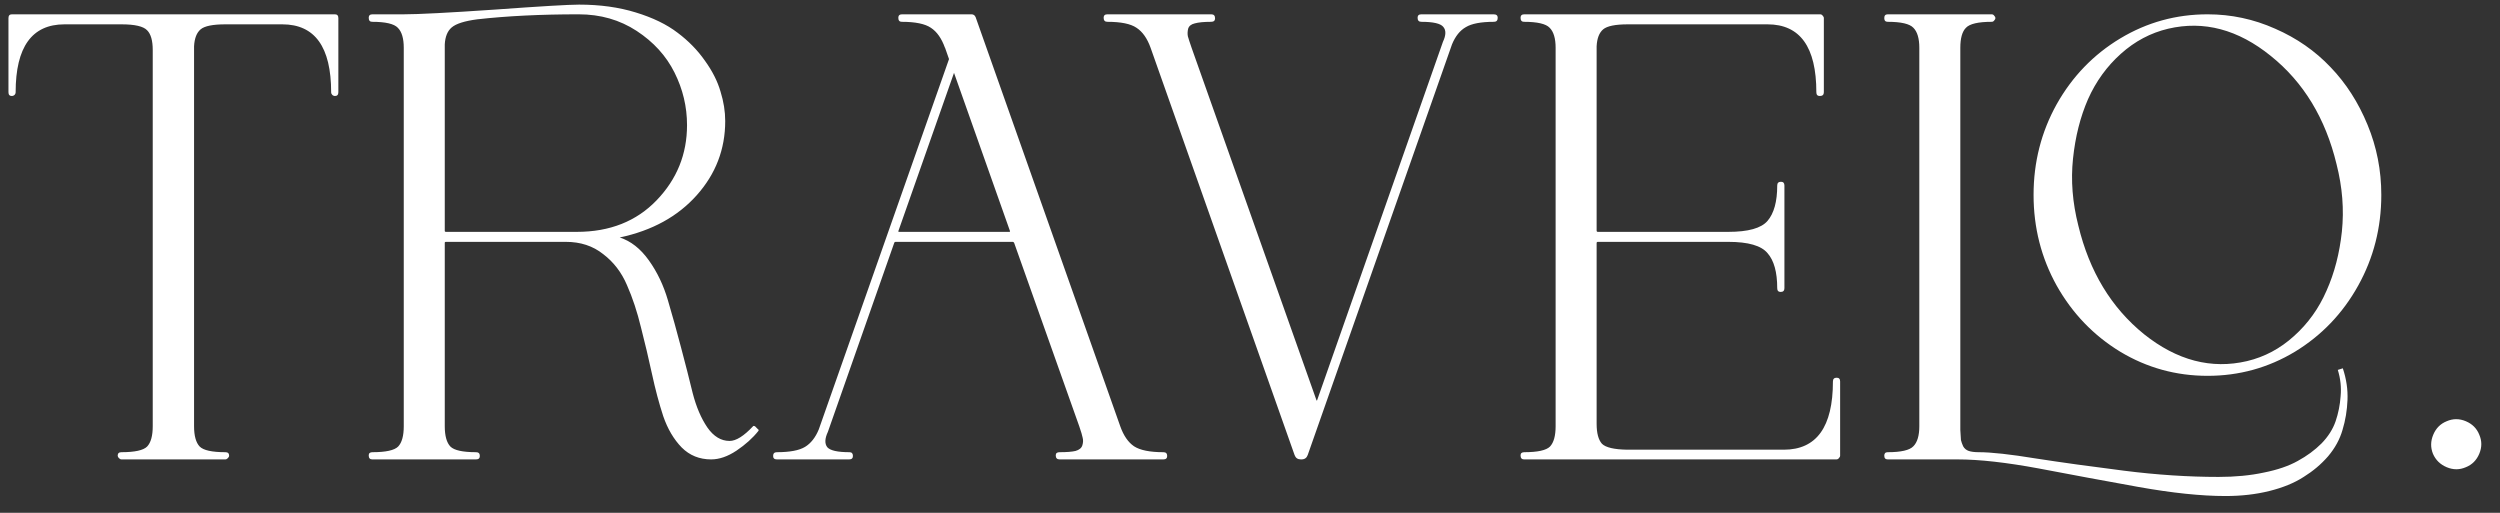 <svg width="117" height="24" viewBox="0 0 117 24" fill="none" xmlns="http://www.w3.org/2000/svg">
<rect x="0" y="0" width="117" height="24" fill="#333333" stroke="none"/>
<path d="M7.148 2.34C7.148 1.9 7.061 1.593 6.885 1.417C6.709 1.231 6.309 1.139 5.684 1.139H3.018C1.494 1.139 0.732 2.198 0.732 4.317C0.732 4.366 0.713 4.41 0.674 4.449C0.635 4.479 0.596 4.493 0.557 4.493C0.449 4.493 0.396 4.435 0.396 4.317V0.846C0.396 0.729 0.449 0.67 0.557 0.67H15.674C15.781 0.67 15.835 0.729 15.835 0.846V4.317C15.835 4.435 15.781 4.493 15.674 4.493C15.635 4.493 15.596 4.479 15.557 4.449C15.518 4.41 15.498 4.366 15.498 4.317C15.498 2.198 14.736 1.139 13.213 1.139H10.547C9.961 1.139 9.575 1.217 9.39 1.373C9.204 1.529 9.102 1.793 9.082 2.164V19.947C9.082 20.396 9.17 20.714 9.346 20.899C9.521 21.075 9.922 21.163 10.547 21.163C10.664 21.163 10.723 21.217 10.723 21.324C10.723 21.363 10.703 21.402 10.664 21.441C10.625 21.48 10.586 21.5 10.547 21.5H5.684C5.645 21.5 5.605 21.48 5.566 21.441C5.527 21.402 5.508 21.363 5.508 21.324C5.508 21.217 5.566 21.163 5.684 21.163C6.309 21.163 6.709 21.075 6.885 20.899C7.061 20.714 7.148 20.396 7.148 19.947V2.34ZM17.417 1.021C17.31 1.021 17.256 0.958 17.256 0.831C17.256 0.724 17.314 0.67 17.432 0.67H18.896C19.57 0.67 20.986 0.597 23.145 0.45C25.303 0.294 26.621 0.216 27.1 0.216C28.076 0.216 28.96 0.338 29.751 0.582C30.552 0.826 31.206 1.144 31.714 1.534C32.222 1.915 32.647 2.35 32.988 2.838C33.34 3.326 33.584 3.81 33.721 4.288C33.867 4.757 33.94 5.216 33.94 5.665C33.94 6.983 33.496 8.141 32.607 9.137C31.719 10.133 30.518 10.792 29.004 11.114C29.521 11.28 29.976 11.637 30.366 12.184C30.757 12.73 31.055 13.355 31.26 14.059C31.465 14.752 31.67 15.489 31.875 16.27C32.08 17.042 32.261 17.75 32.417 18.395C32.583 19.039 32.812 19.576 33.105 20.006C33.398 20.426 33.745 20.636 34.145 20.636C34.448 20.636 34.815 20.406 35.244 19.947C35.254 19.928 35.283 19.928 35.332 19.947L35.478 20.094C35.508 20.104 35.513 20.128 35.493 20.167C35.23 20.499 34.888 20.807 34.468 21.09C34.058 21.363 33.662 21.5 33.281 21.5C32.734 21.5 32.275 21.314 31.904 20.943C31.533 20.562 31.245 20.074 31.04 19.479C30.845 18.883 30.669 18.224 30.513 17.501C30.356 16.778 30.186 16.056 30 15.333C29.824 14.601 29.605 13.937 29.341 13.341C29.087 12.745 28.716 12.262 28.227 11.891C27.749 11.51 27.168 11.319 26.484 11.319H20.874C20.835 11.319 20.815 11.334 20.815 11.363V19.947C20.815 20.396 20.903 20.714 21.079 20.899C21.255 21.075 21.655 21.163 22.28 21.163C22.398 21.163 22.456 21.222 22.456 21.339C22.456 21.446 22.398 21.5 22.28 21.5H17.417C17.31 21.5 17.256 21.436 17.256 21.31C17.256 21.212 17.314 21.163 17.432 21.163C18.057 21.163 18.457 21.075 18.633 20.899C18.809 20.714 18.896 20.396 18.896 19.947V2.223V2.237C18.896 1.798 18.804 1.485 18.618 1.3C18.442 1.114 18.042 1.021 17.417 1.021ZM20.815 2.076V10.807C20.815 10.836 20.835 10.851 20.874 10.851H26.997C28.54 10.851 29.785 10.357 30.732 9.371C31.68 8.385 32.153 7.213 32.153 5.855C32.153 4.996 31.958 4.176 31.567 3.395C31.177 2.613 30.586 1.964 29.795 1.446C29.004 0.929 28.101 0.67 27.085 0.67C25.308 0.67 23.726 0.748 22.339 0.904C21.743 0.982 21.343 1.109 21.138 1.285C20.942 1.451 20.835 1.715 20.815 2.076ZM39.917 21.339C39.917 21.446 39.858 21.5 39.741 21.5H36.357C36.24 21.5 36.182 21.446 36.182 21.339C36.182 21.222 36.24 21.163 36.357 21.163C36.963 21.163 37.402 21.08 37.676 20.914C37.949 20.748 38.164 20.475 38.32 20.094L44.414 2.765L44.224 2.223V2.237C44.067 1.798 43.848 1.485 43.565 1.3C43.291 1.114 42.837 1.021 42.202 1.021C42.095 1.021 42.041 0.958 42.041 0.831C42.041 0.724 42.1 0.67 42.217 0.67H45.469C45.557 0.67 45.62 0.714 45.659 0.802L52.427 19.947C52.583 20.387 52.798 20.699 53.071 20.885C53.355 21.07 53.813 21.163 54.448 21.163C54.565 21.163 54.624 21.222 54.624 21.339C54.624 21.446 54.565 21.5 54.448 21.5H49.585C49.468 21.5 49.409 21.436 49.409 21.31C49.409 21.212 49.468 21.163 49.585 21.163C49.917 21.163 50.166 21.144 50.332 21.105C50.508 21.056 50.615 20.968 50.654 20.841C50.693 20.714 50.698 20.597 50.669 20.489C50.649 20.382 50.596 20.201 50.508 19.947L47.461 11.363C47.441 11.334 47.422 11.319 47.402 11.319H41.909C41.88 11.319 41.86 11.334 41.851 11.363L38.745 20.211C38.599 20.523 38.589 20.763 38.716 20.929C38.852 21.085 39.199 21.163 39.756 21.163C39.863 21.163 39.917 21.222 39.917 21.339ZM42.041 10.821C42.041 10.841 42.051 10.851 42.07 10.851H47.241C47.261 10.851 47.27 10.841 47.27 10.821L44.648 3.409L42.041 10.821ZM66.519 1.021C66.401 1.021 66.343 0.958 66.343 0.831C66.343 0.724 66.401 0.67 66.519 0.67H69.902C70.029 0.67 70.093 0.724 70.093 0.831C70.093 0.958 70.034 1.021 69.917 1.021C69.311 1.021 68.872 1.104 68.599 1.271C68.325 1.427 68.11 1.695 67.954 2.076L61.201 21.295C61.152 21.432 61.055 21.5 60.908 21.5H60.879C60.732 21.5 60.635 21.432 60.586 21.295L53.848 2.237C53.691 1.798 53.472 1.485 53.188 1.3C52.915 1.114 52.461 1.021 51.826 1.021C51.709 1.021 51.65 0.958 51.65 0.831C51.65 0.724 51.709 0.67 51.826 0.67H56.69C56.807 0.67 56.865 0.733 56.865 0.86C56.865 0.968 56.802 1.021 56.675 1.021C56.343 1.021 56.089 1.046 55.913 1.095C55.747 1.134 55.645 1.217 55.605 1.344C55.576 1.471 55.571 1.588 55.591 1.695C55.62 1.803 55.679 1.983 55.767 2.237L61.611 18.731C61.611 18.741 61.616 18.746 61.626 18.746C61.636 18.746 61.641 18.741 61.641 18.731L67.529 1.959C67.676 1.646 67.681 1.412 67.544 1.256C67.417 1.1 67.075 1.021 66.519 1.021ZM71.338 21.163C71.963 21.163 72.363 21.075 72.539 20.899C72.715 20.714 72.803 20.396 72.803 19.947V2.237C72.803 1.798 72.71 1.485 72.524 1.3C72.349 1.114 71.948 1.021 71.323 1.021C71.216 1.021 71.162 0.958 71.162 0.831C71.162 0.724 71.221 0.67 71.338 0.67H85.181C85.23 0.67 85.269 0.689 85.298 0.729C85.337 0.768 85.356 0.807 85.356 0.846V4.317C85.356 4.435 85.293 4.493 85.166 4.493C85.059 4.493 85.005 4.435 85.005 4.317C85.005 2.198 84.243 1.139 82.72 1.139H76.186C75.601 1.139 75.215 1.217 75.029 1.373C74.844 1.529 74.741 1.793 74.722 2.164V10.792C74.722 10.831 74.741 10.851 74.78 10.851H80.889C81.816 10.851 82.427 10.68 82.72 10.338C83.022 9.986 83.174 9.435 83.174 8.683C83.174 8.565 83.232 8.507 83.35 8.507C83.457 8.507 83.511 8.565 83.511 8.683V13.487C83.511 13.604 83.452 13.663 83.335 13.663C83.228 13.663 83.174 13.604 83.174 13.487C83.174 12.735 83.022 12.188 82.72 11.847C82.427 11.495 81.816 11.319 80.889 11.319H74.78C74.741 11.319 74.722 11.339 74.722 11.378V19.83C74.722 20.27 74.805 20.582 74.971 20.768C75.147 20.943 75.542 21.036 76.157 21.046H83.481C85.015 21.046 85.781 19.981 85.781 17.852C85.781 17.735 85.84 17.677 85.957 17.677C86.064 17.677 86.118 17.735 86.118 17.852V21.324C86.118 21.363 86.099 21.402 86.06 21.441C86.03 21.48 85.991 21.5 85.942 21.5H71.323C71.216 21.5 71.162 21.436 71.162 21.31C71.162 21.212 71.221 21.163 71.338 21.163ZM107.402 16.461C106.152 17.213 104.79 17.589 103.315 17.589C101.841 17.589 100.479 17.213 99.228 16.461C97.978 15.699 96.987 14.669 96.255 13.37C95.532 12.071 95.171 10.655 95.171 9.122C95.171 7.589 95.532 6.173 96.255 4.874C96.987 3.575 97.978 2.55 99.228 1.798C100.479 1.046 101.841 0.67 103.315 0.67C104.419 0.67 105.474 0.895 106.479 1.344C107.485 1.783 108.35 2.384 109.072 3.146C109.795 3.897 110.371 4.796 110.801 5.841C111.23 6.876 111.445 7.97 111.445 9.122C111.445 10.655 111.084 12.071 110.361 13.37C109.639 14.669 108.652 15.699 107.402 16.461ZM101.47 1.344C100.649 1.539 99.912 1.93 99.258 2.516C98.603 3.102 98.091 3.81 97.72 4.64C97.358 5.47 97.124 6.397 97.017 7.423C96.909 8.438 96.992 9.483 97.266 10.558C97.783 12.706 98.809 14.4 100.342 15.641C101.885 16.871 103.491 17.291 105.161 16.9C105.981 16.705 106.714 16.314 107.358 15.729C108.013 15.143 108.521 14.435 108.882 13.604C109.253 12.774 109.492 11.852 109.6 10.836C109.707 9.811 109.624 8.761 109.351 7.687C108.833 5.538 107.808 3.849 106.274 2.618C104.741 1.378 103.14 0.953 101.47 1.344ZM109.409 17.311L109.644 17.237C109.81 17.735 109.883 18.229 109.863 18.717C109.844 19.205 109.766 19.674 109.629 20.123C109.502 20.562 109.277 20.973 108.955 21.354C108.633 21.725 108.252 22.047 107.812 22.32C107.373 22.604 106.836 22.823 106.201 22.98C105.576 23.136 104.893 23.214 104.15 23.214C103.018 23.214 101.66 23.072 100.078 22.789C98.506 22.506 96.953 22.218 95.42 21.925C93.897 21.642 92.627 21.5 91.611 21.5H88.345C88.237 21.5 88.184 21.441 88.184 21.324C88.184 21.217 88.237 21.163 88.345 21.163C88.97 21.163 89.37 21.07 89.546 20.885C89.731 20.699 89.824 20.387 89.824 19.947V2.237C89.824 1.798 89.731 1.485 89.546 1.3C89.37 1.114 88.97 1.021 88.345 1.021C88.237 1.021 88.184 0.963 88.184 0.846C88.184 0.729 88.237 0.67 88.345 0.67H93.208C93.257 0.67 93.296 0.689 93.325 0.729C93.364 0.768 93.384 0.807 93.384 0.846C93.384 0.885 93.364 0.924 93.325 0.963C93.296 1.002 93.257 1.021 93.208 1.021C92.583 1.021 92.183 1.114 92.007 1.3C91.831 1.476 91.743 1.788 91.743 2.237V20.123C91.753 20.338 91.763 20.494 91.772 20.592C91.792 20.68 91.826 20.777 91.875 20.885C91.934 20.992 92.022 21.065 92.139 21.105C92.256 21.144 92.412 21.163 92.607 21.163C93.193 21.163 94.082 21.261 95.273 21.456C96.475 21.642 97.847 21.832 99.39 22.027C100.933 22.223 102.412 22.32 103.828 22.32C104.609 22.32 105.317 22.252 105.952 22.115C106.587 21.988 107.114 21.808 107.534 21.573C107.964 21.339 108.335 21.065 108.647 20.753C108.96 20.431 109.18 20.084 109.307 19.713C109.434 19.342 109.512 18.951 109.541 18.541C109.58 18.131 109.536 17.721 109.409 17.311ZM116.03 20.343C116.157 20.636 116.157 20.934 116.03 21.236C115.903 21.539 115.693 21.749 115.4 21.866C115.107 21.993 114.81 21.993 114.507 21.866C114.204 21.739 113.989 21.529 113.862 21.236C113.745 20.943 113.75 20.645 113.877 20.343C114.004 20.04 114.214 19.83 114.507 19.713C114.8 19.586 115.098 19.586 115.4 19.713C115.703 19.84 115.913 20.05 116.03 20.343Z" fill="white"/>
</svg>
